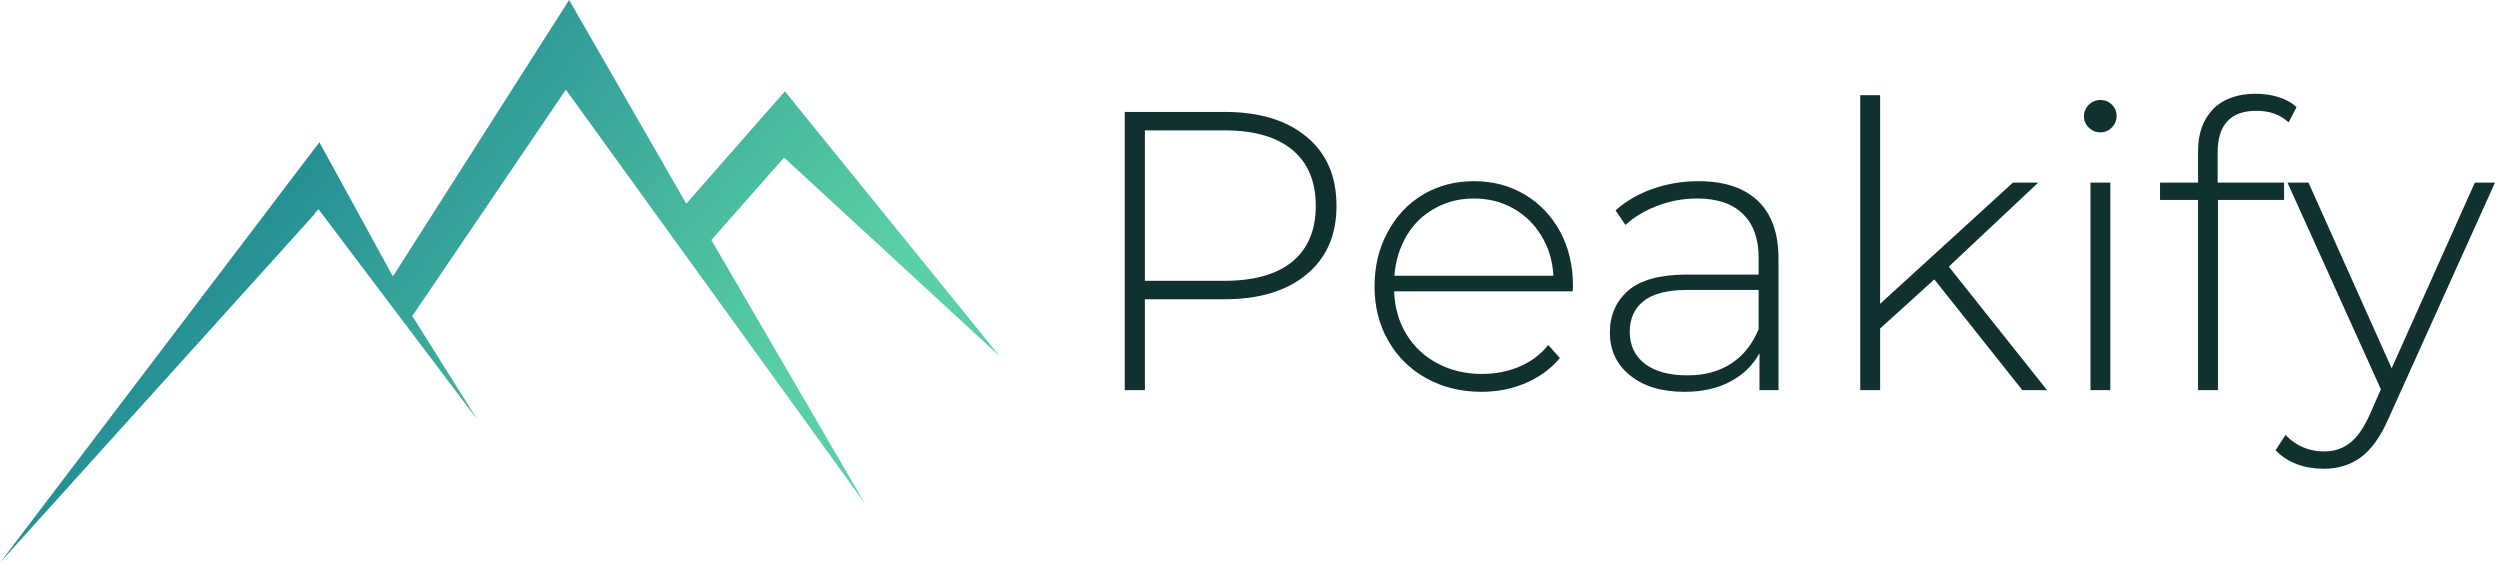 <svg data-v-423bf9ae="" xmlns="http://www.w3.org/2000/svg" viewBox="0 0 400 90" class="iconLeft"><!----><!----><!----><g data-v-423bf9ae="" id="bb00d75e-08b2-4efe-a954-5adb4df68f31" fill="#10312F" transform="matrix(4.542,0,0,4.542,172.19,0.874)"><path d="M5.22 3.75Q7.07 3.75 8.12 4.63Q9.17 5.50 9.17 7.06L9.17 7.06Q9.17 8.60 8.12 9.47Q7.07 10.35 5.22 10.35L5.22 10.35L2.42 10.35L2.42 13.55L1.71 13.55L1.71 3.75L5.22 3.75ZM5.22 9.70Q6.79 9.70 7.62 9.02Q8.44 8.33 8.44 7.06L8.44 7.06Q8.44 5.78 7.62 5.09Q6.79 4.40 5.22 4.40L5.22 4.40L2.42 4.40L2.42 9.70L5.22 9.70ZM17.50 9.87L17.49 10.07L11.20 10.07Q11.23 10.92 11.63 11.58Q12.04 12.25 12.73 12.61Q13.43 12.98 14.29 12.98L14.29 12.98Q15.01 12.98 15.62 12.72Q16.23 12.46 16.63 11.96L16.63 11.96L17.04 12.42Q16.56 12.99 15.84 13.30Q15.12 13.61 14.28 13.61L14.28 13.61Q13.19 13.61 12.33 13.13Q11.48 12.66 11.00 11.82Q10.51 10.98 10.51 9.90L10.51 9.90Q10.51 8.83 10.97 7.99Q11.42 7.14 12.22 6.66Q13.02 6.19 14.01 6.19L14.01 6.19Q15.01 6.19 15.80 6.66Q16.59 7.13 17.05 7.97Q17.50 8.81 17.50 9.87L17.50 9.87ZM14.01 6.80Q13.24 6.80 12.63 7.15Q12.01 7.49 11.64 8.11Q11.27 8.74 11.21 9.52L11.21 9.52L16.81 9.52Q16.77 8.74 16.39 8.12Q16.02 7.50 15.40 7.15Q14.78 6.80 14.01 6.80L14.01 6.80ZM21.92 6.19Q23.28 6.19 24.01 6.88Q24.74 7.57 24.74 8.92L24.74 8.92L24.74 13.55L24.07 13.55L24.07 12.25Q23.72 12.89 23.04 13.25Q22.37 13.61 21.43 13.61L21.43 13.61Q20.22 13.61 19.51 13.03Q18.80 12.46 18.80 11.52L18.80 11.52Q18.80 10.61 19.45 10.04Q20.10 9.48 21.53 9.48L21.53 9.48L24.04 9.48L24.04 8.89Q24.04 7.87 23.48 7.34Q22.93 6.80 21.87 6.80L21.87 6.80Q21.14 6.80 20.47 7.06Q19.81 7.31 19.35 7.73L19.35 7.73L19.00 7.22Q19.54 6.73 20.31 6.46Q21.08 6.19 21.92 6.19L21.92 6.19ZM21.53 13.03Q22.44 13.03 23.08 12.61Q23.72 12.19 24.04 11.40L24.04 11.40L24.04 10.02L21.55 10.02Q20.47 10.02 19.98 10.42Q19.50 10.81 19.50 11.49L19.50 11.49Q19.50 12.21 20.03 12.62Q20.57 13.03 21.53 13.03L21.53 13.03ZM33.33 13.55L30.23 9.65L28.32 11.38L28.32 13.55L27.62 13.55L27.62 3.16L28.32 3.16L28.32 10.51L33.00 6.24L33.89 6.24L30.74 9.20L34.20 13.55L33.33 13.55ZM35.73 13.55L35.73 6.24L36.43 6.24L36.43 13.55L35.73 13.55ZM36.08 4.47Q35.84 4.47 35.67 4.30Q35.50 4.14 35.50 3.91L35.50 3.91Q35.50 3.67 35.67 3.50Q35.84 3.33 36.08 3.33L36.08 3.33Q36.32 3.33 36.48 3.49Q36.65 3.65 36.65 3.89L36.65 3.89Q36.65 4.13 36.48 4.30Q36.32 4.47 36.08 4.47L36.08 4.47ZM41.58 3.71Q40.21 3.71 40.21 5.18L40.21 5.18L40.21 6.24L42.55 6.24L42.55 6.85L40.22 6.85L40.22 13.55L39.52 13.55L39.52 6.85L38.18 6.85L38.18 6.24L39.52 6.24L39.52 5.12Q39.52 4.20 40.05 3.65Q40.59 3.11 41.55 3.11L41.55 3.11Q41.97 3.11 42.36 3.23Q42.74 3.35 42.99 3.58L42.99 3.58L42.71 4.12Q42.27 3.71 41.58 3.71L41.58 3.71ZM49.27 6.24L49.98 6.24L46.23 14.55Q45.81 15.51 45.25 15.92Q44.70 16.32 43.95 16.32L43.95 16.32Q43.44 16.32 43.00 16.16Q42.56 15.99 42.25 15.67L42.25 15.67L42.60 15.13Q43.16 15.71 43.96 15.71L43.96 15.71Q44.49 15.71 44.87 15.41Q45.25 15.12 45.57 14.41L45.57 14.41L45.96 13.52L42.67 6.24L43.41 6.24L46.34 12.78L49.27 6.24Z"></path></g><defs data-v-423bf9ae=""><linearGradient data-v-423bf9ae="" gradientTransform="rotate(25)" id="7d99af60-4a32-4898-9ae4-ccd0b5205517" x1="0%" y1="0%" x2="100%" y2="0%"><stop data-v-423bf9ae="" offset="0%" style="stop-color: rgb(1, 100, 139); stop-opacity: 1;"></stop><stop data-v-423bf9ae="" offset="100%" style="stop-color: rgb(91, 208, 164); stop-opacity: 1;"></stop></linearGradient></defs><g data-v-423bf9ae="" id="afc0a28b-8e0a-46f2-a6ed-f604c91728bc" transform="matrix(12.931,0,0,12.931,0.022,4.76837158203125e-7)" stroke="none" fill="url(#7d99af60-4a32-4898-9ae4-ccd0b5205517)"><path d="M0 6.96l3.89-4.31.01-.02.01-.01.03-.03L5.91 5.2 5.1 3.91 7 1.11l3.7 5.12-1.9-3.26.9-1.02 2.67 2.46-2.66-3.28-1.22 1.39L7.04 0 4.86 3.42l-.91-1.66z"></path></g><!----></svg>